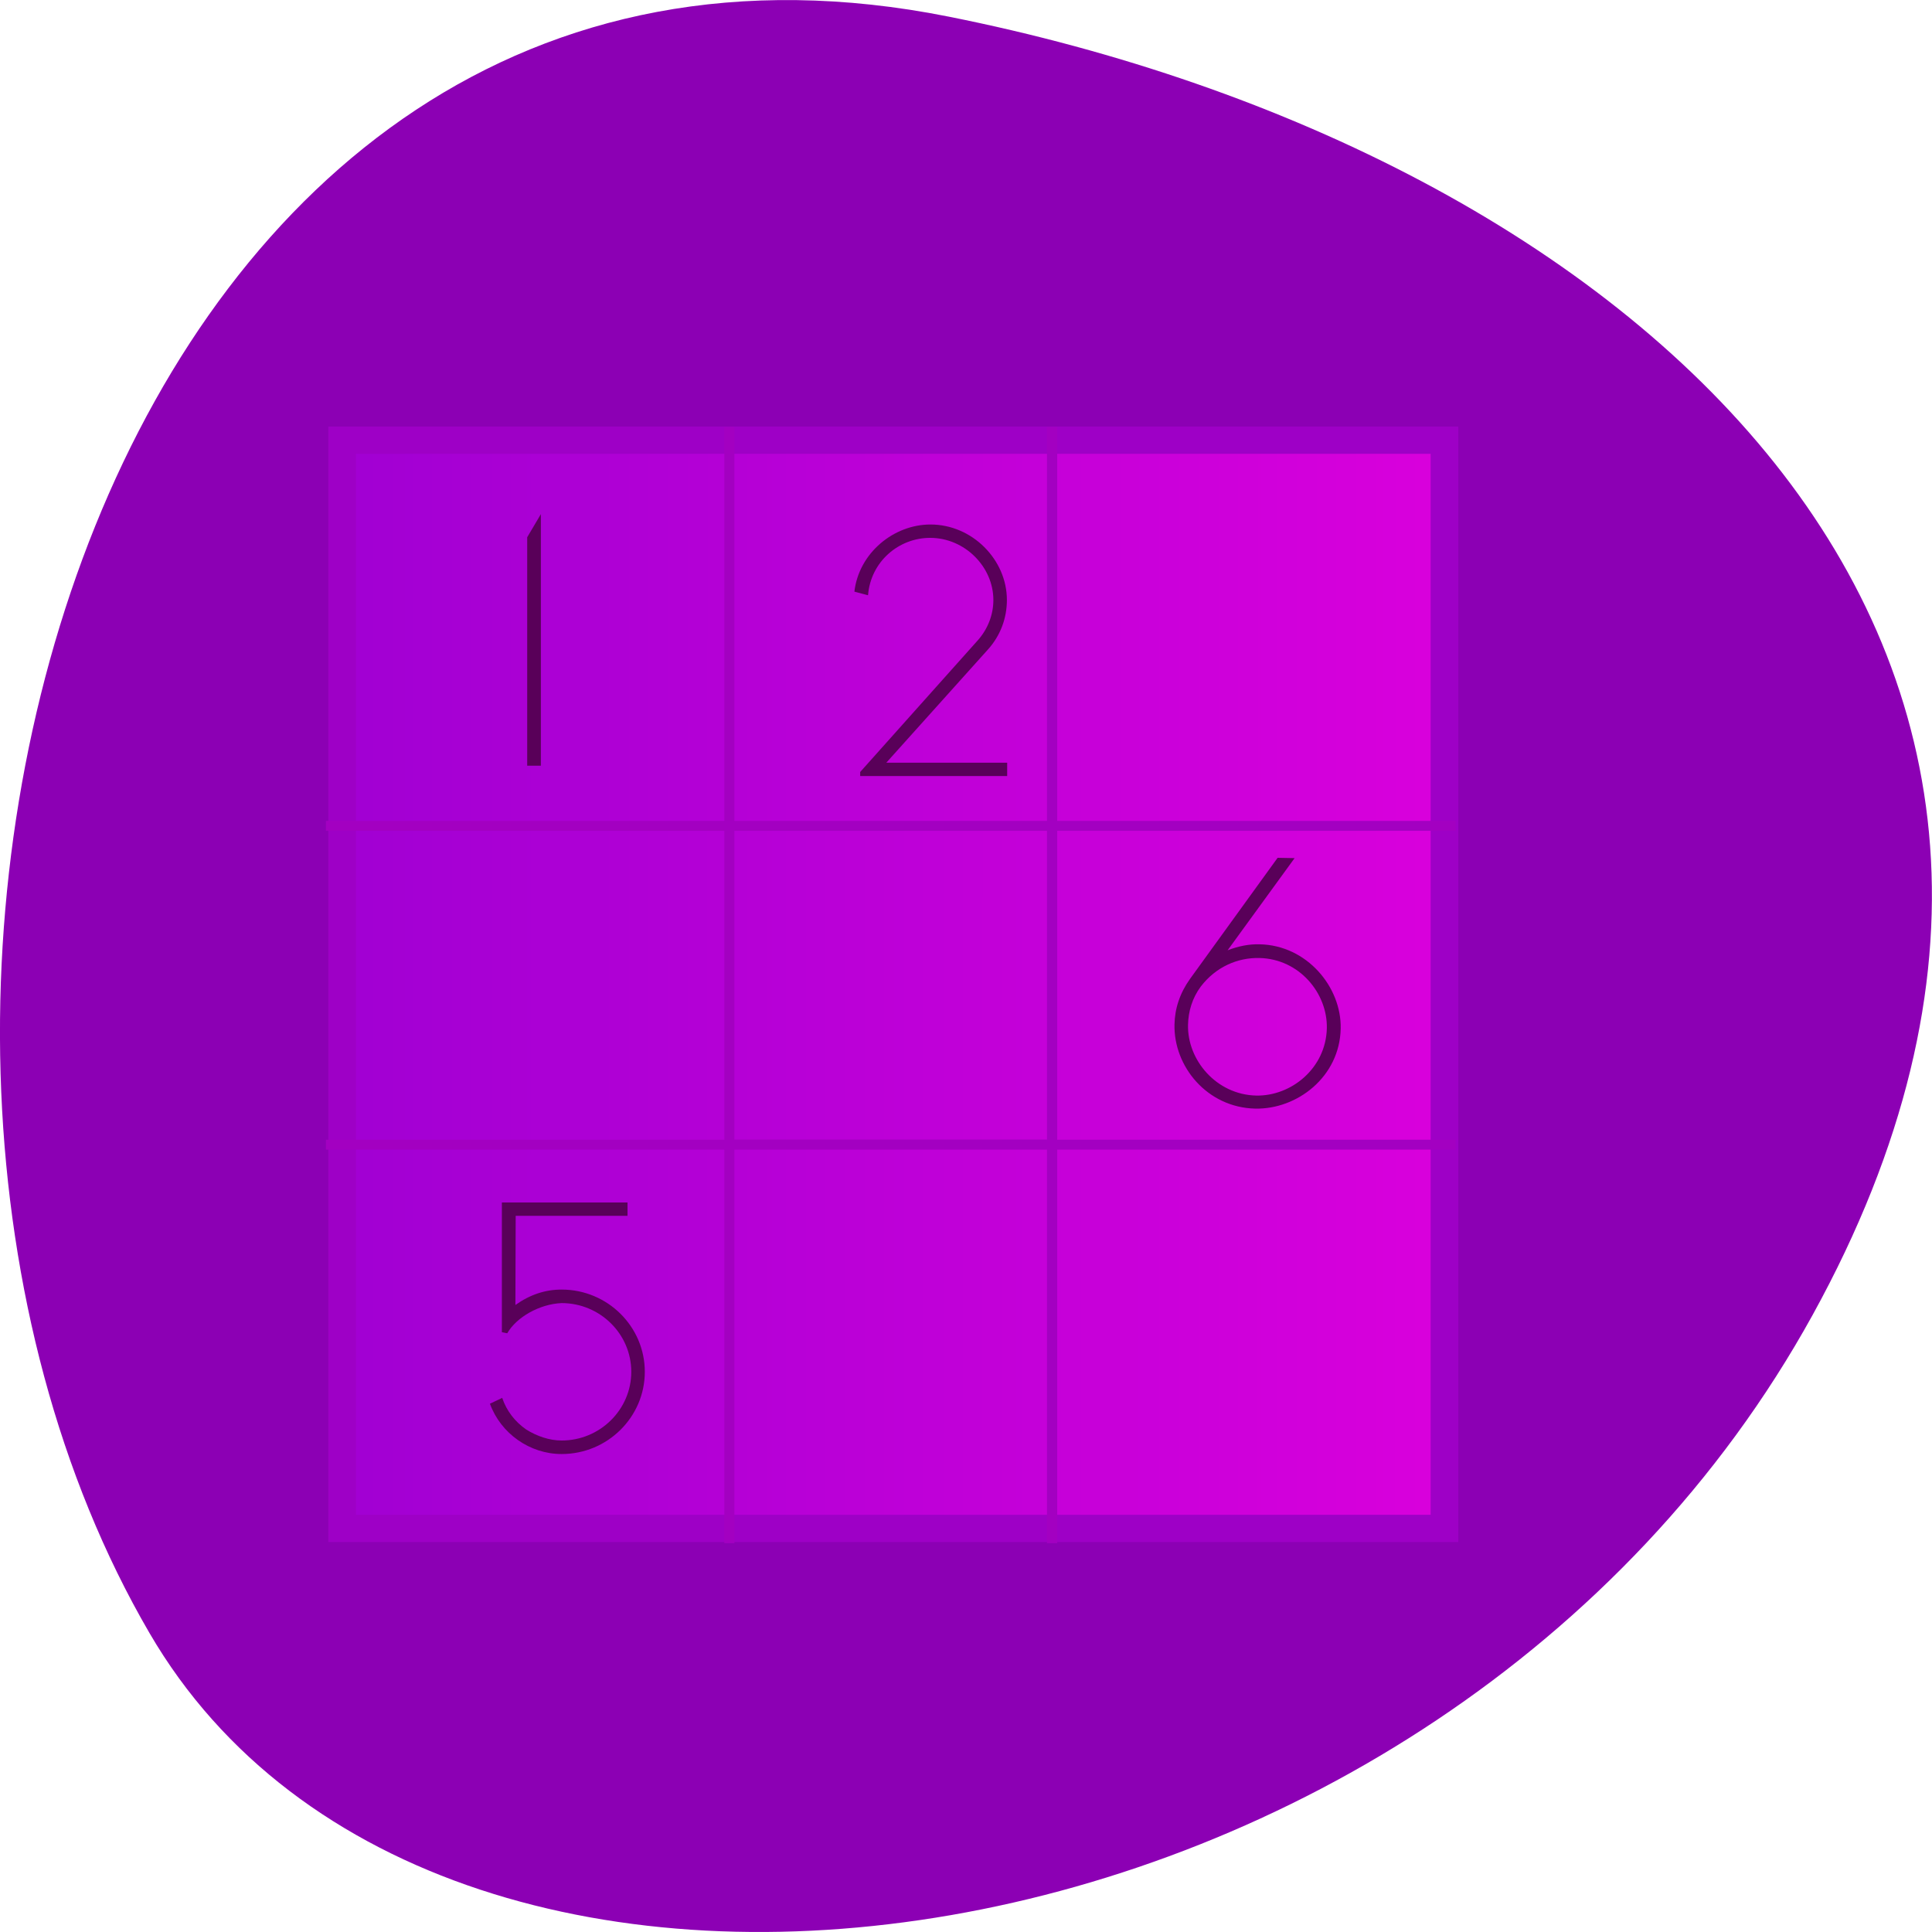 
<svg xmlns="http://www.w3.org/2000/svg" xmlns:xlink="http://www.w3.org/1999/xlink" width="48px" height="48px" viewBox="0 0 48 48" version="1.1">
<defs>
<linearGradient id="linear0" gradientUnits="userSpaceOnUse" x1="4.613" y1="-24.971" x2="43.512" y2="-24.976" gradientTransform="matrix(1,0,0,1,-0,0)">
<stop offset="0" style="stop-color:rgb(63.137%,0%,82.745%);stop-opacity:1;"/>
<stop offset="1" style="stop-color:rgb(85.098%,0%,86.275%);stop-opacity:1;"/>
</linearGradient>
</defs>
<g id="surface1">
<path style=" stroke:none;fill-rule:nonzero;fill:rgb(54.902%,0%,70.588%);fill-opacity:1;" d="M 23.574 0.414 C 2.59 -3.777 -5.379 24.965 3.715 40.574 C 10.961 53.012 35.781 49.457 45.035 32.668 C 54.285 15.879 40.418 3.777 23.574 0.414 Z M 23.574 0.414 "/>
<path style="fill-rule:nonzero;fill:url(#linear0);stroke-width:0.976;stroke-linecap:butt;stroke-linejoin:miter;stroke:rgb(61.961%,0%,77.647%);stroke-opacity:1;stroke-miterlimit:4;" d="M 4.554 -43.512 L 43.511 -43.512 L 43.511 -4.553 L 4.554 -4.553 Z M 4.554 -43.512 " transform="matrix(0.703,0,0,-0.694,5.299,7.776)"/>
<path style=" stroke:none;fill-rule:nonzero;fill:rgb(34.902%,0%,34.902%);fill-opacity:1;" d="M 13.438 19.023 L 13.438 12.773 L 13.098 13.348 L 13.098 19.023 L 13.438 19.023 "/>
<path style=" stroke:none;fill-rule:nonzero;fill:rgb(34.902%,0%,34.902%);fill-opacity:1;" d="M 21.566 14.789 C 21.633 13.949 22.332 13.363 23.109 13.363 C 23.969 13.363 24.68 14.082 24.68 14.906 C 24.68 15.273 24.543 15.633 24.281 15.922 L 21.371 19.18 L 21.371 19.281 L 25.023 19.281 L 25.023 18.949 L 22.02 18.949 L 24.535 16.148 C 24.863 15.789 25.016 15.348 25.016 14.906 C 25.016 13.906 24.156 13.031 23.117 13.031 C 22.207 13.031 21.34 13.734 21.227 14.699 L 21.566 14.789 "/>
<path style=" stroke:none;fill-rule:nonzero;fill:rgb(34.902%,0%,34.902%);fill-opacity:1;" d="M 13.074 35.516 C 12.797 35.324 12.586 35.055 12.477 34.73 L 12.172 34.875 C 12.441 35.613 13.16 36.125 13.953 36.125 C 15.094 36.125 16.02 35.207 16.02 34.082 C 16.02 32.957 15.094 32.039 13.953 32.039 C 13.547 32.039 13.168 32.164 12.805 32.422 L 12.812 30.207 L 15.59 30.207 L 15.59 29.875 L 12.469 29.875 L 12.469 33.098 L 12.602 33.125 C 12.832 32.723 13.406 32.398 13.953 32.375 C 14.906 32.375 15.684 33.141 15.684 34.082 C 15.684 35.023 14.906 35.789 13.953 35.789 C 13.648 35.789 13.336 35.68 13.074 35.516 "/>
<path style=" stroke:none;fill-rule:nonzero;fill:rgb(34.902%,0%,34.902%);fill-opacity:1;" d="M 29.566 24.32 C 29.312 24.676 29.188 25.055 29.18 25.453 C 29.156 26.496 29.992 27.516 31.184 27.543 C 32.227 27.566 33.285 26.754 33.309 25.555 C 33.332 24.523 32.469 23.484 31.297 23.461 C 31.027 23.453 30.766 23.508 30.5 23.609 L 32.164 21.32 L 31.742 21.312 L 29.566 24.32 M 29.832 24.512 C 30.207 24.02 30.75 23.789 31.289 23.801 C 32.285 23.824 32.984 24.68 32.965 25.547 C 32.941 26.547 32.074 27.238 31.207 27.219 C 30.219 27.195 29.496 26.336 29.516 25.461 C 29.523 25.129 29.621 24.797 29.832 24.512 "/>
<path style=" stroke:none;fill-rule:nonzero;fill:rgb(63.922%,0%,75.686%);fill-opacity:1;" d="M 17.996 10.609 L 17.996 20.395 L 8.098 20.395 L 8.098 20.641 L 17.996 20.641 L 17.996 28.316 L 8.098 28.316 L 8.098 28.562 L 17.996 28.562 L 17.996 38.34 L 18.246 38.34 L 18.246 28.562 L 26.012 28.562 L 26.012 38.34 L 26.266 38.34 L 26.266 28.562 L 36.164 28.562 L 36.164 28.316 L 26.266 28.316 L 26.266 20.641 L 36.164 20.641 L 36.164 20.395 L 26.266 20.395 L 26.266 10.609 L 26.012 10.609 L 26.012 20.395 L 18.246 20.395 L 18.246 10.609 Z M 18.246 20.641 L 26.012 20.641 L 26.012 28.312 L 18.246 28.312 Z M 18.246 20.641 "/>
</g>
</svg>
